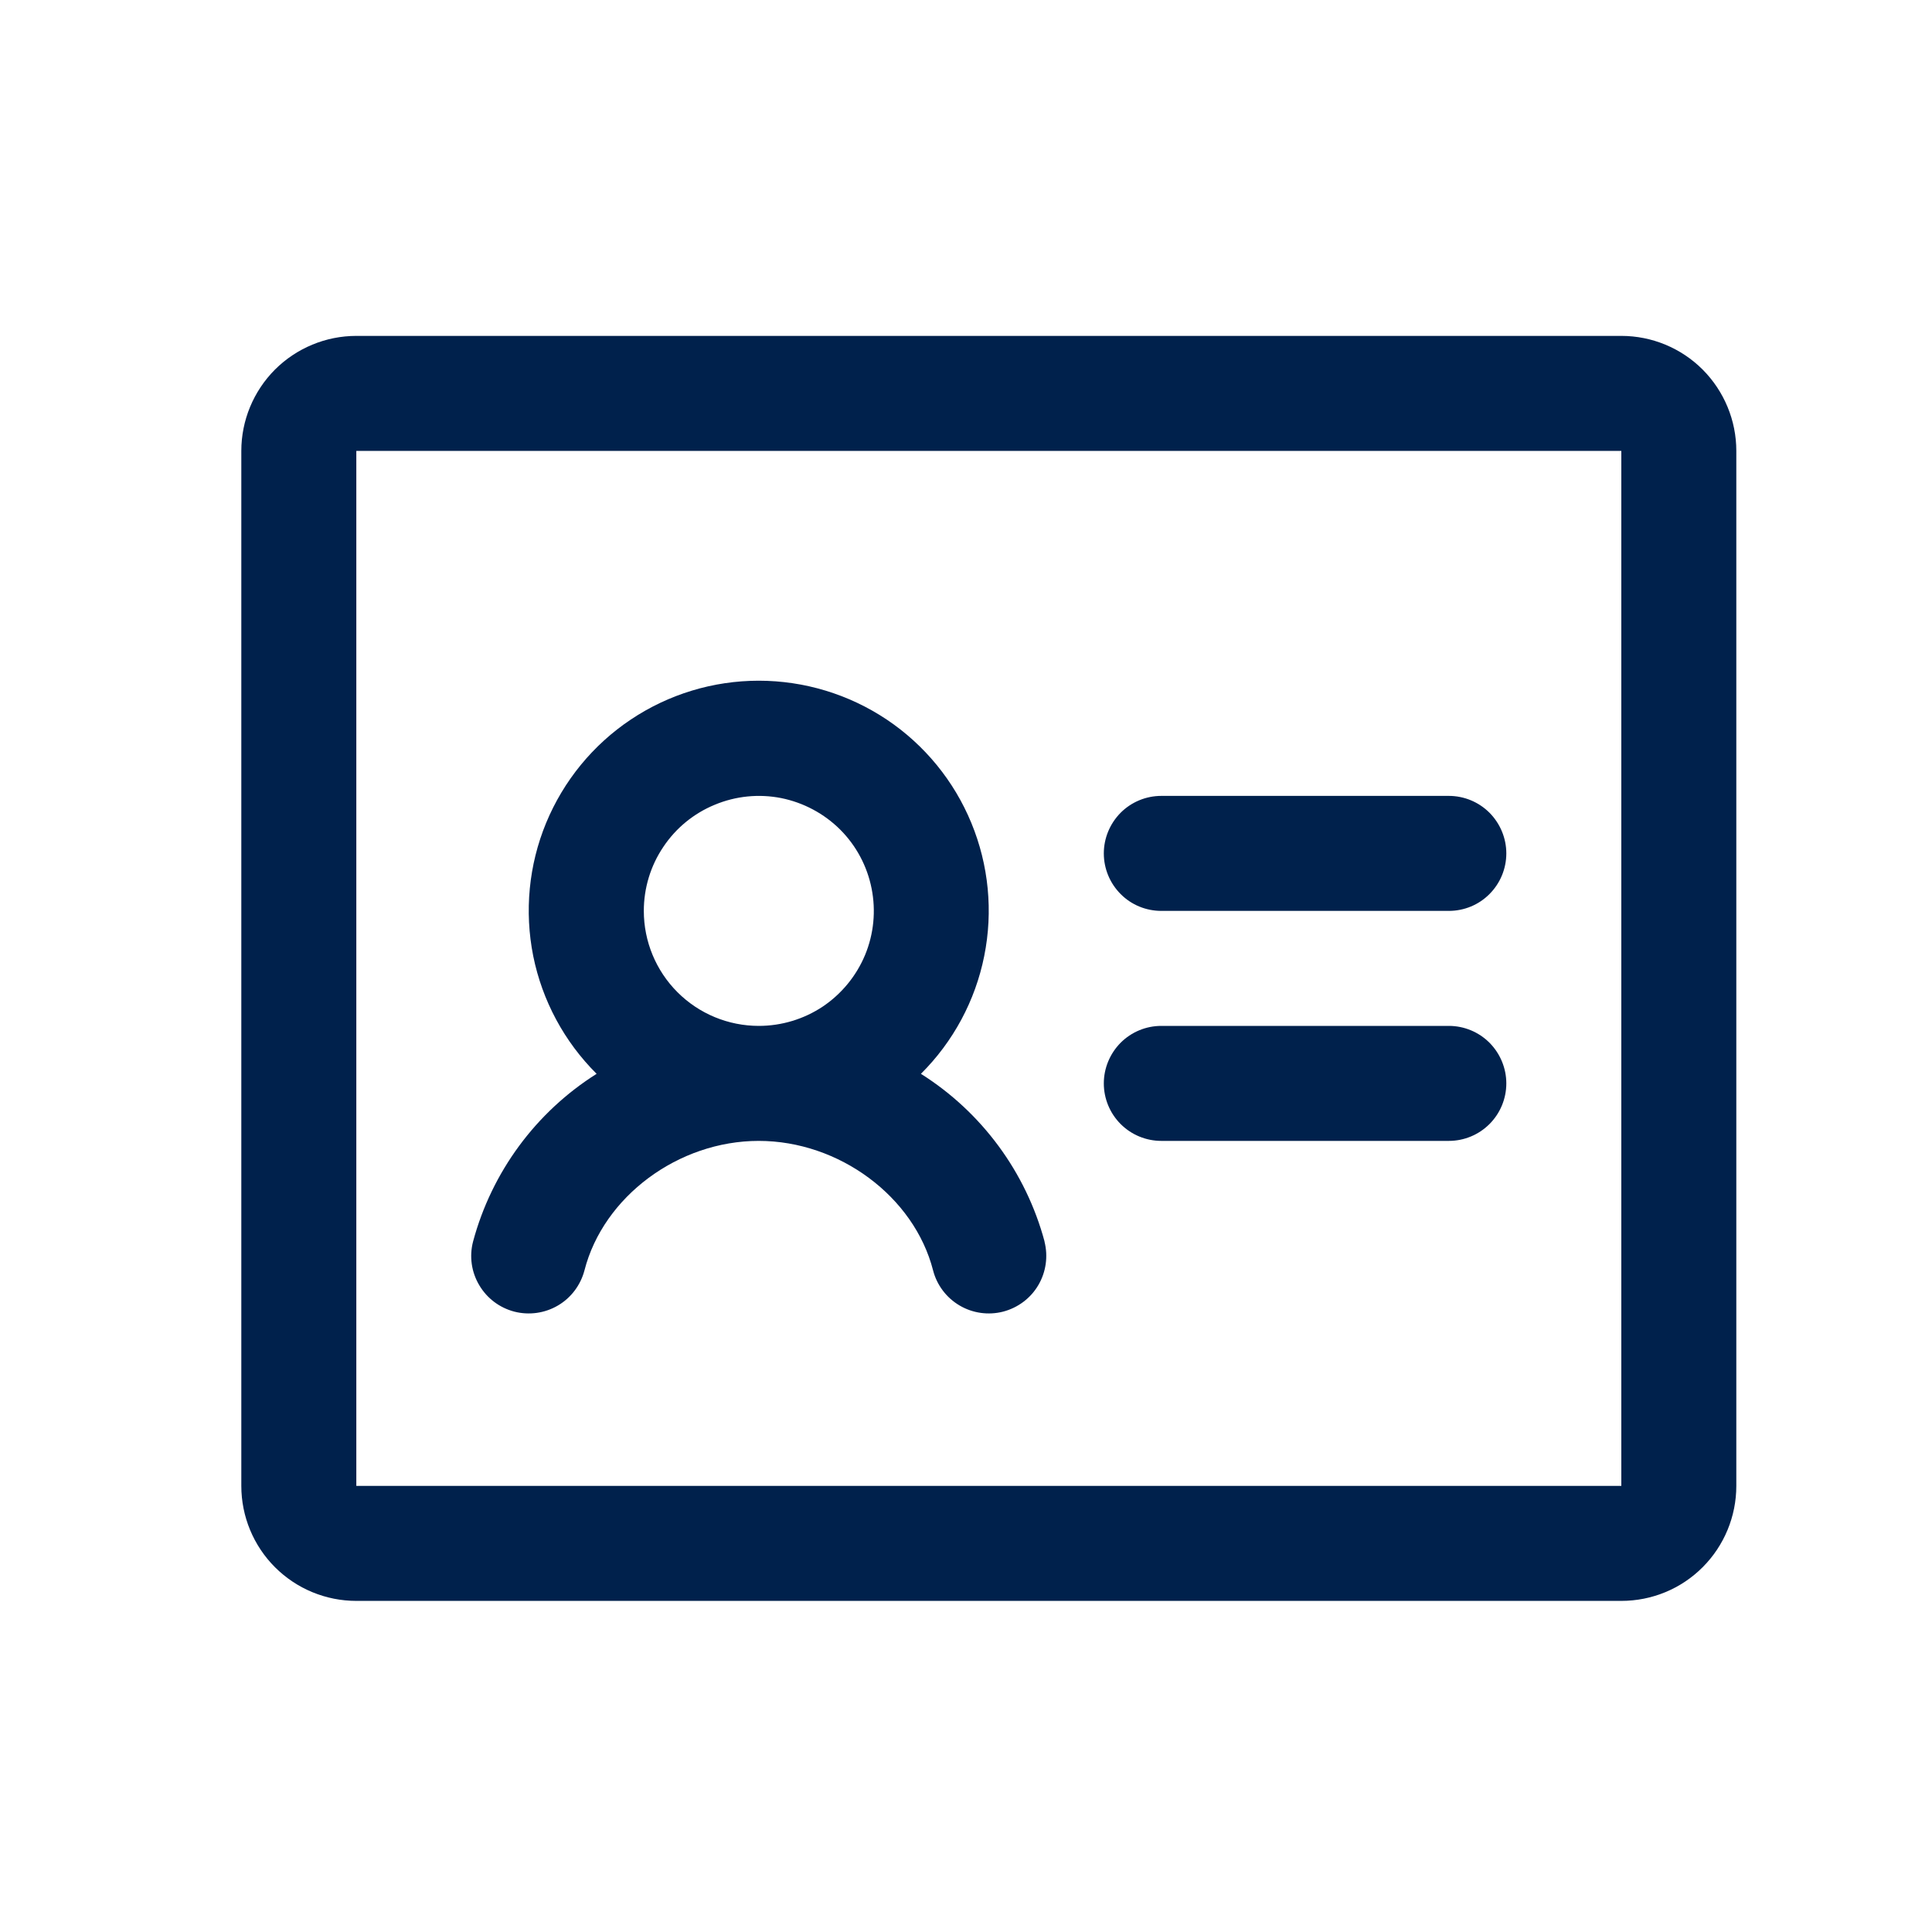 <svg width="21" height="21" viewBox="0 0 21 21" fill="none" xmlns="http://www.w3.org/2000/svg">
<g id="IdentificationCard">
<path id="Vector" d="M16.373 9.276C16.373 9.442 16.307 9.601 16.19 9.718C16.073 9.836 15.914 9.901 15.748 9.901H12.623C12.457 9.901 12.298 9.836 12.181 9.718C12.064 9.601 11.998 9.442 11.998 9.276C11.998 9.111 12.064 8.952 12.181 8.834C12.298 8.717 12.457 8.651 12.623 8.651H15.748C15.914 8.651 16.073 8.717 16.19 8.834C16.307 8.952 16.373 9.111 16.373 9.276ZM15.748 11.151H12.623C12.457 11.151 12.298 11.217 12.181 11.334C12.064 11.452 11.998 11.611 11.998 11.776C11.998 11.942 12.064 12.101 12.181 12.218C12.298 12.335 12.457 12.401 12.623 12.401H15.748C15.914 12.401 16.073 12.335 16.19 12.218C16.307 12.101 16.373 11.942 16.373 11.776C16.373 11.611 16.307 11.452 16.19 11.334C16.073 11.217 15.914 11.151 15.748 11.151ZM18.873 4.901V16.151C18.873 16.483 18.741 16.801 18.507 17.035C18.273 17.27 17.955 17.401 17.623 17.401H3.873C3.542 17.401 3.224 17.27 2.989 17.035C2.755 16.801 2.623 16.483 2.623 16.151V4.901C2.623 4.57 2.755 4.252 2.989 4.017C3.224 3.783 3.542 3.651 3.873 3.651H17.623C17.955 3.651 18.273 3.783 18.507 4.017C18.741 4.252 18.873 4.57 18.873 4.901ZM17.623 16.151V4.901H3.873V16.151H17.623ZM11.353 13.495C11.394 13.656 11.37 13.826 11.286 13.969C11.202 14.112 11.064 14.215 10.903 14.257C10.743 14.298 10.572 14.274 10.43 14.19C10.287 14.106 10.183 13.968 10.142 13.808C9.936 13.006 9.121 12.401 8.247 12.401C7.373 12.401 6.559 13.006 6.353 13.808C6.311 13.968 6.208 14.106 6.065 14.19C5.922 14.274 5.752 14.298 5.591 14.257C5.43 14.215 5.293 14.112 5.209 13.969C5.124 13.826 5.1 13.656 5.142 13.495C5.345 12.74 5.824 12.089 6.485 11.672C6.134 11.323 5.894 10.877 5.796 10.392C5.699 9.906 5.747 9.403 5.936 8.945C6.125 8.488 6.445 8.096 6.857 7.821C7.268 7.546 7.752 7.399 8.247 7.399C8.742 7.399 9.226 7.546 9.638 7.821C10.049 8.096 10.37 8.488 10.558 8.945C10.747 9.403 10.796 9.906 10.698 10.392C10.601 10.877 10.361 11.323 10.01 11.672C10.671 12.089 11.151 12.74 11.354 13.495H11.353ZM8.248 11.151C8.495 11.151 8.737 11.078 8.943 10.941C9.148 10.803 9.308 10.608 9.403 10.38C9.498 10.151 9.522 9.9 9.474 9.658C9.426 9.415 9.307 9.192 9.132 9.017C8.957 8.843 8.734 8.724 8.492 8.675C8.249 8.627 7.998 8.652 7.77 8.747C7.541 8.841 7.346 9.001 7.209 9.207C7.071 9.412 6.998 9.654 6.998 9.901C6.998 10.233 7.13 10.551 7.364 10.785C7.599 11.02 7.917 11.151 8.248 11.151Z" fill="#00214C"/>
</g>
</svg>
